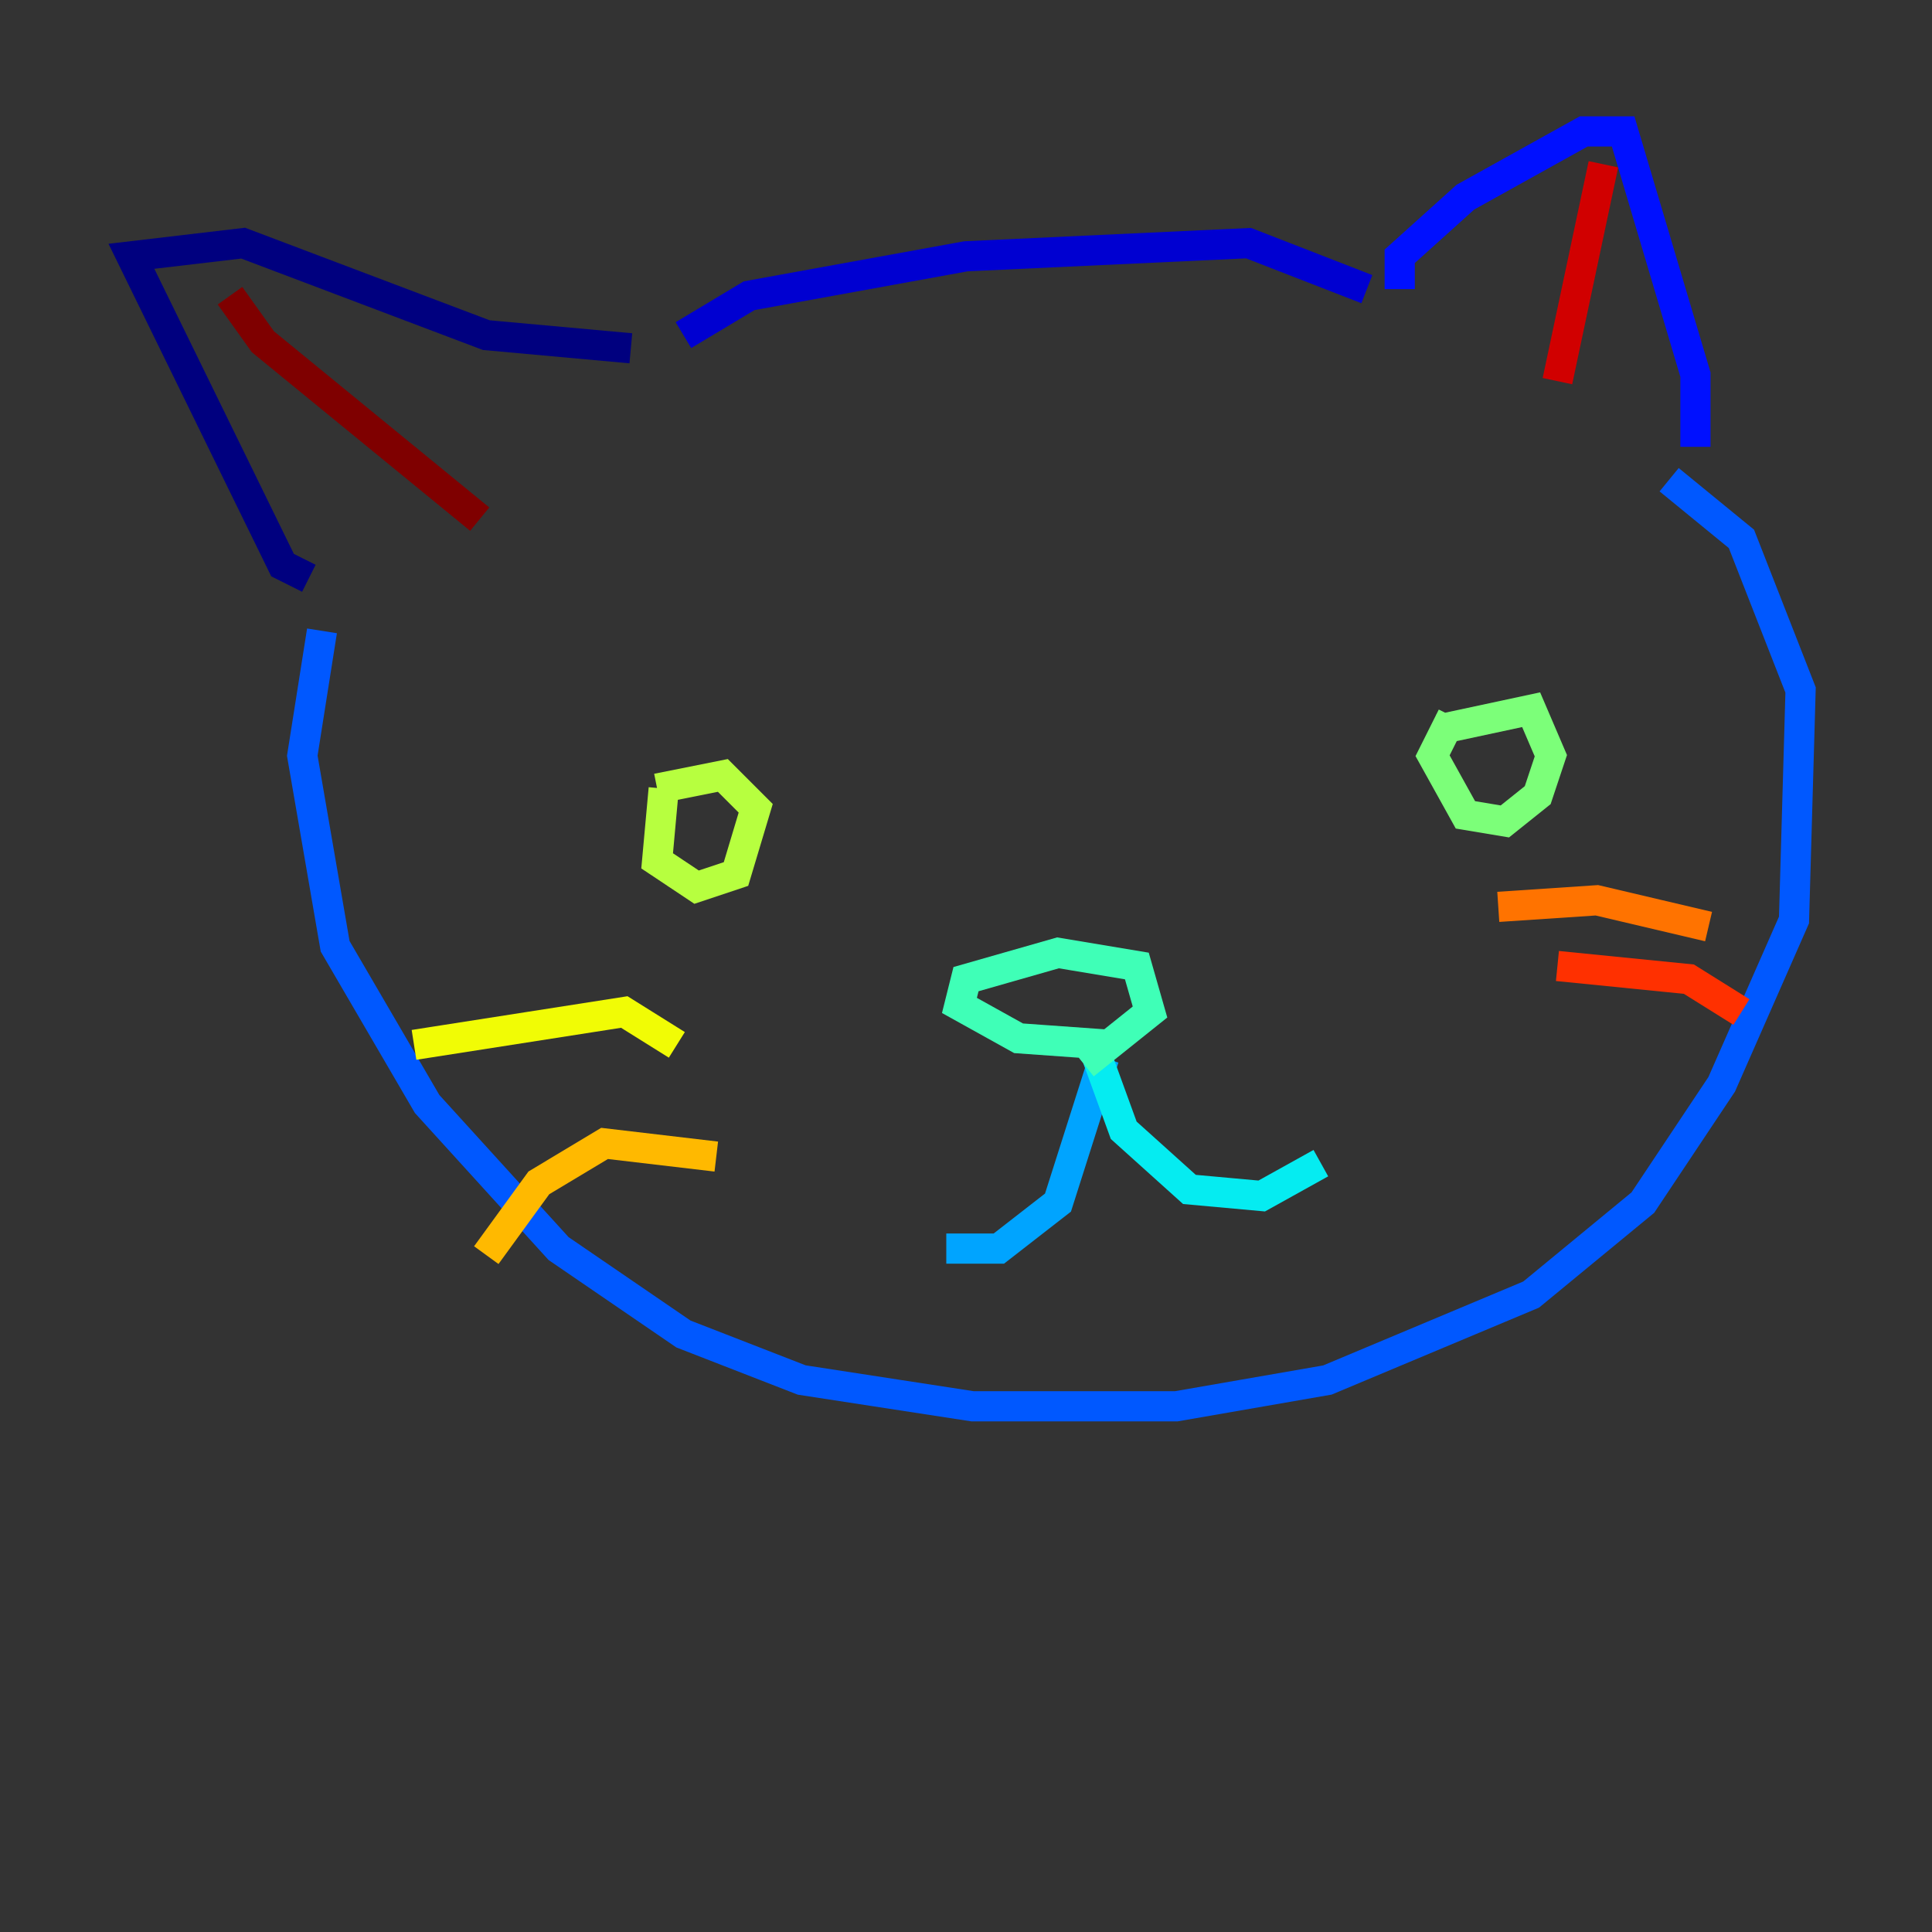 <?xml version="1.0" encoding="utf-8" ?>
<svg baseProfile="tiny" height="128" version="1.2" viewBox="0,0,128,128" width="128" xmlns="http://www.w3.org/2000/svg" xmlns:ev="http://www.w3.org/2001/xml-events" xmlns:xlink="http://www.w3.org/1999/xlink"><rect x="0" y="0" width="128" height="128" fill="#333333" stroke="none"/><defs /><polyline fill="none" points="20.463,38.313 18.721,37.442 8.707,16.98 16.109,16.109 32.218,22.204 41.796,23.075" stroke="#00007f" stroke-width="2" /><polyline fill="none" points="45.279,22.204 49.633,19.592 64.0,16.98 82.721,16.109 90.558,19.157" stroke="#0000d1" stroke-width="2" /><polyline fill="none" points="92.735,19.157 92.735,16.98 97.088,13.061 104.925,8.707 107.537,8.707 112.326,24.816 112.326,29.605" stroke="#0010ff" stroke-width="2" /><polyline fill="none" points="21.333,41.796 20.027,50.068 22.204,62.694 28.299,73.143 37.007,82.721 45.279,88.381 53.116,91.429 64.435,93.17 77.932,93.17 87.946,91.429 101.442,85.769 108.844,79.674 114.068,71.837 118.857,60.952 119.293,45.714 115.374,35.701 110.585,31.782" stroke="#0058ff" stroke-width="2" /><polyline fill="none" points="73.143,70.095 70.095,79.674 66.177,82.721 62.694,82.721" stroke="#00a4ff" stroke-width="2" /><polyline fill="none" points="72.707,70.095 74.449,74.884 78.803,78.803 83.592,79.238 87.51,77.061" stroke="#05ecf1" stroke-width="2" /><polyline fill="none" points="73.578,69.225 67.483,68.789 63.565,66.612 64.0,64.871 70.095,63.129 75.32,64.0 76.191,67.048 71.837,70.531" stroke="#3fffb7" stroke-width="2" /><polyline fill="none" points="96.218,47.456 94.912,50.068 97.088,53.986 99.701,54.422 101.878,52.68 102.748,50.068 101.442,47.02 95.347,48.327" stroke="#7cff79" stroke-width="2" /><polyline fill="none" points="43.973,52.245 43.537,57.034 46.15,58.776 48.762,57.905 50.068,53.551 47.891,51.374 43.537,52.245" stroke="#b7ff3f" stroke-width="2" /><polyline fill="none" points="44.843,69.225 41.361,67.048 27.429,69.225" stroke="#f1fc05" stroke-width="2" /><polyline fill="none" points="47.456,76.626 40.054,75.755 35.701,78.367 32.218,83.156" stroke="#ffb900" stroke-width="2" /><polyline fill="none" points="99.265,60.082 105.796,59.646 113.197,61.388" stroke="#ff7300" stroke-width="2" /><polyline fill="none" points="103.184,64.0 111.891,64.871 115.374,67.048" stroke="#ff3000" stroke-width="2" /><polyline fill="none" points="106.231,10.884 103.184,25.252" stroke="#d10000" stroke-width="2" /><polyline fill="none" points="15.238,19.592 17.415,22.64 31.782,34.395" stroke="#7f0000" stroke-width="2" /></svg>